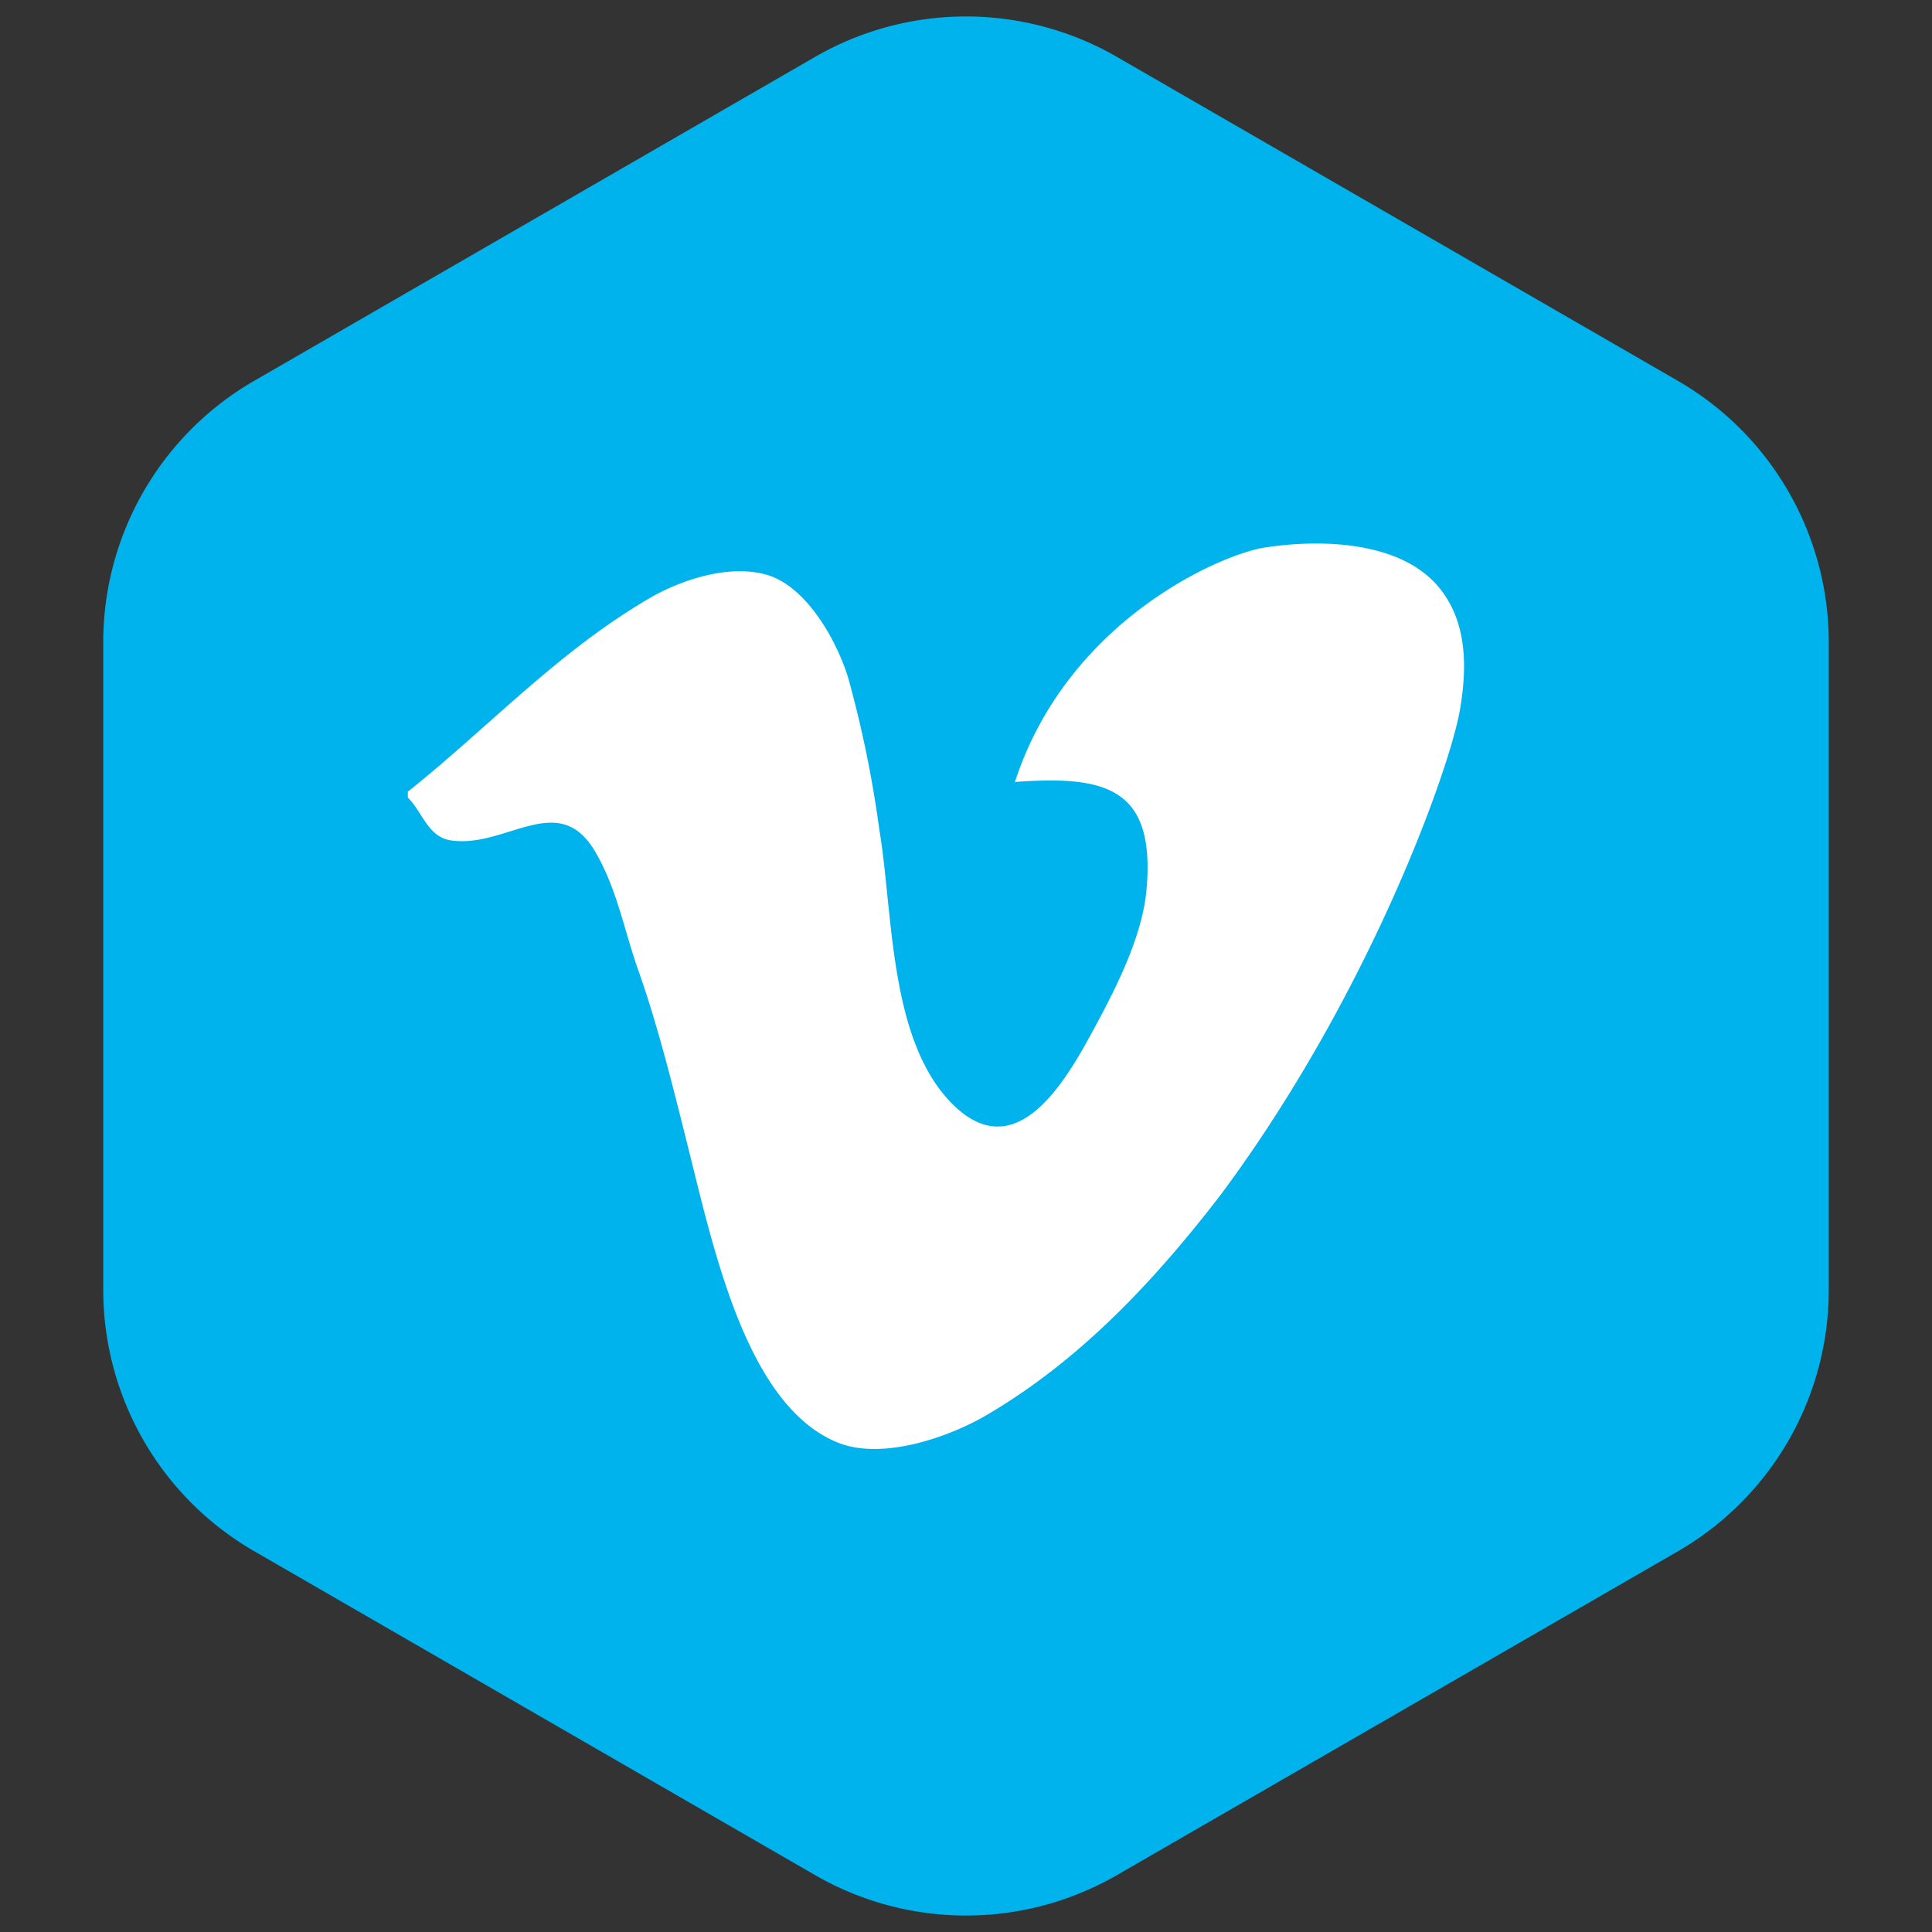 <?xml version="1.0" encoding="UTF-8" standalone="no"?>
<svg xmlns="http://www.w3.org/2000/svg" xmlns:xlink="http://www.w3.org/1999/xlink" id="Layer_1" data-name="Layer 1" viewBox="0 0 128 128"><rect x="0" y="0" width="128" height="128" fill="#333333" stroke="none"/><defs><style>.cls-1{fill:none;}.cls-2{clip-path:url(#clip-path);}.cls-3{fill:url(#radial-gradient);}.cls-4{clip-path:url(#clip-path-2);}.cls-5{fill:url(#radial-gradient-2);}.cls-6{clip-path:url(#clip-path-3);}.cls-7{fill:url(#radial-gradient-3);}.cls-8{clip-path:url(#clip-path-4);}.cls-9{clip-path:url(#clip-path-5);}.cls-10{clip-path:url(#clip-path-6);}.cls-11{fill:url(#radial-gradient-6);}.cls-12{fill:#00b3ec;}.cls-13{fill:#fff;fill-rule:evenodd;}</style><clipPath id="clip-path"><path class="cls-1" d="M-99-35a64.07,64.07,0,0,1-64-64,64.07,64.07,0,0,1,64-64A64.07,64.07,0,0,1-35-99,64.07,64.07,0,0,1-99-35Zm0-120a56.06,56.06,0,0,0-56,56A56.06,56.06,0,0,0-99-43,56.06,56.06,0,0,0-43-99,56.06,56.06,0,0,0-99-155Z" style="fill: none;"/></clipPath><radialGradient id="radial-gradient" cx="-135.5" cy="-41.5" r="148.5" gradientUnits="userSpaceOnUse"><stop offset="0" stop-color="#ffd676"/><stop offset="0.25" stop-color="#f2a454"/><stop offset="0.38" stop-color="#f05c3c"/><stop offset="0.7" stop-color="#c22f86"/><stop offset="0.96" stop-color="#6666ad"/><stop offset="0.99" stop-color="#5c6cb2"/></radialGradient><clipPath id="clip-path-2"><path class="cls-1" d="M-156.16,42.55V85.45a20,20,0,0,0,10,17.32L-109,124.23a20,20,0,0,0,20,0l37.16-21.45a20,20,0,0,0,10-17.32V42.55a20,20,0,0,0-10-17.32L-89,3.77a20,20,0,0,0-20,0l-37.16,21.45A20,20,0,0,0-156.16,42.55Z" style="fill: none;"/></clipPath><radialGradient id="radial-gradient-2" cx="-135.5" cy="121.5" r="137.5" xlink:href="#radial-gradient"/><clipPath id="clip-path-3"><circle class="cls-1" cx="-81" cy="209" r="5" style="fill: none;"/></clipPath><radialGradient id="radial-gradient-3" cx="-149.13" cy="303.38" r="185.63" xlink:href="#radial-gradient"/><clipPath id="clip-path-4"><path class="cls-1" d="M-99-115a16,16,0,0,0-16,16A16,16,0,0,0-99-83,16,16,0,0,0-83-99,16,16,0,0,0-99-115Zm0,24a8,8,0,0,1-8-8,8,8,0,0,1,8-8,8,8,0,0,1,8,8A8,8,0,0,1-99-91Z" style="fill: none;"/></clipPath><clipPath id="clip-path-5"><path class="cls-1" d="M-79-63h-40a16,16,0,0,1-16-16v-40a16,16,0,0,1,16-16h40a16,16,0,0,1,16,16v40A16,16,0,0,1-79-63Zm-40-64a8,8,0,0,0-8,8v40a8,8,0,0,0,8,8h40a8,8,0,0,0,8-8v-40a8,8,0,0,0-8-8Z" style="fill: none;"/></clipPath><clipPath id="clip-path-6"><circle class="cls-1" cx="-81" cy="-117" r="5" style="fill: none;"/></clipPath><radialGradient id="radial-gradient-6" cx="-149.13" cy="-22.62" r="185.63" xlink:href="#radial-gradient"/></defs><title>Artboard 47</title><g class="cls-2" style="clip-path: url(#clip-path);"><circle class="cls-3" cx="-135.5" cy="-41.5" r="148.5" style="fill: url(#radial-gradient);"/></g><g class="cls-4" style="clip-path: url(#clip-path-2);"><circle class="cls-5" cx="-135.5" cy="121.5" r="137.5" style="fill: url(#radial-gradient-2);"/></g><g class="cls-6" style="clip-path: url(#clip-path-3);"><circle class="cls-7" cx="-149.13" cy="303.38" r="185.63" style="fill: url(#radial-gradient-3);"/></g><g class="cls-8" style="clip-path: url(#clip-path-4);"><circle class="cls-3" cx="-135.5" cy="-41.5" r="148.5" style="fill: url(#radial-gradient);"/></g><g class="cls-9" style="clip-path: url(#clip-path-5);"><circle class="cls-3" cx="-135.5" cy="-41.5" r="148.5" style="fill: url(#radial-gradient);"/></g><g class="cls-10" style="clip-path: url(#clip-path-6);"><circle class="cls-11" cx="-149.13" cy="-22.62" r="185.63" style="fill: url(#radial-gradient-6);"/></g><path class="cls-12" d="M6.84,42.55V85.45a20,20,0,0,0,10,17.32L54,124.23a20,20,0,0,0,20,0l37.16-21.45a20,20,0,0,0,10-17.32V42.55a20,20,0,0,0-10-17.32L74,3.77a20,20,0,0,0-20,0L16.84,25.23A20,20,0,0,0,6.84,42.55Z" style="fill: #00b3ec;"/><path class="cls-13" d="M96.7,47.17c.52-2.91.51-5.91-1.3-8.17-2.53-3.18-7.9-3.29-11.58-2.73-3,.46-13.13,4.9-16.58,15.54,6.11-.46,9.31.44,8.72,7.12-.25,2.8-1.67,5.86-3.25,8.8-1.83,3.39-5.27,10-9.78,5.24-4.06-4.31-3.75-12.56-4.68-18.06a75.15,75.15,0,0,0-2.08-10.09c-.88-2.73-2.88-6-5.34-6.73-2.64-.77-5.9.43-7.81,1.55-6.1,3.56-10.74,8.63-16,12.81v.39c1,1,1.33,2.62,2.87,2.84,3.63.53,7.09-3.36,9.51.69,1.47,2.48,1.93,5.19,2.87,7.86,1.26,3.55,2.23,7.43,3.25,11.51,1.74,6.92,3.88,17.27,9.9,19.8,3.07,1.3,7.69-.44,10-1.82C71.75,90,76.69,84.6,80.91,79.11,90.57,66.11,95.9,51.38,96.7,47.17Z" style="fill: #fff; fill-rule: evenodd;"/>
	</svg>
